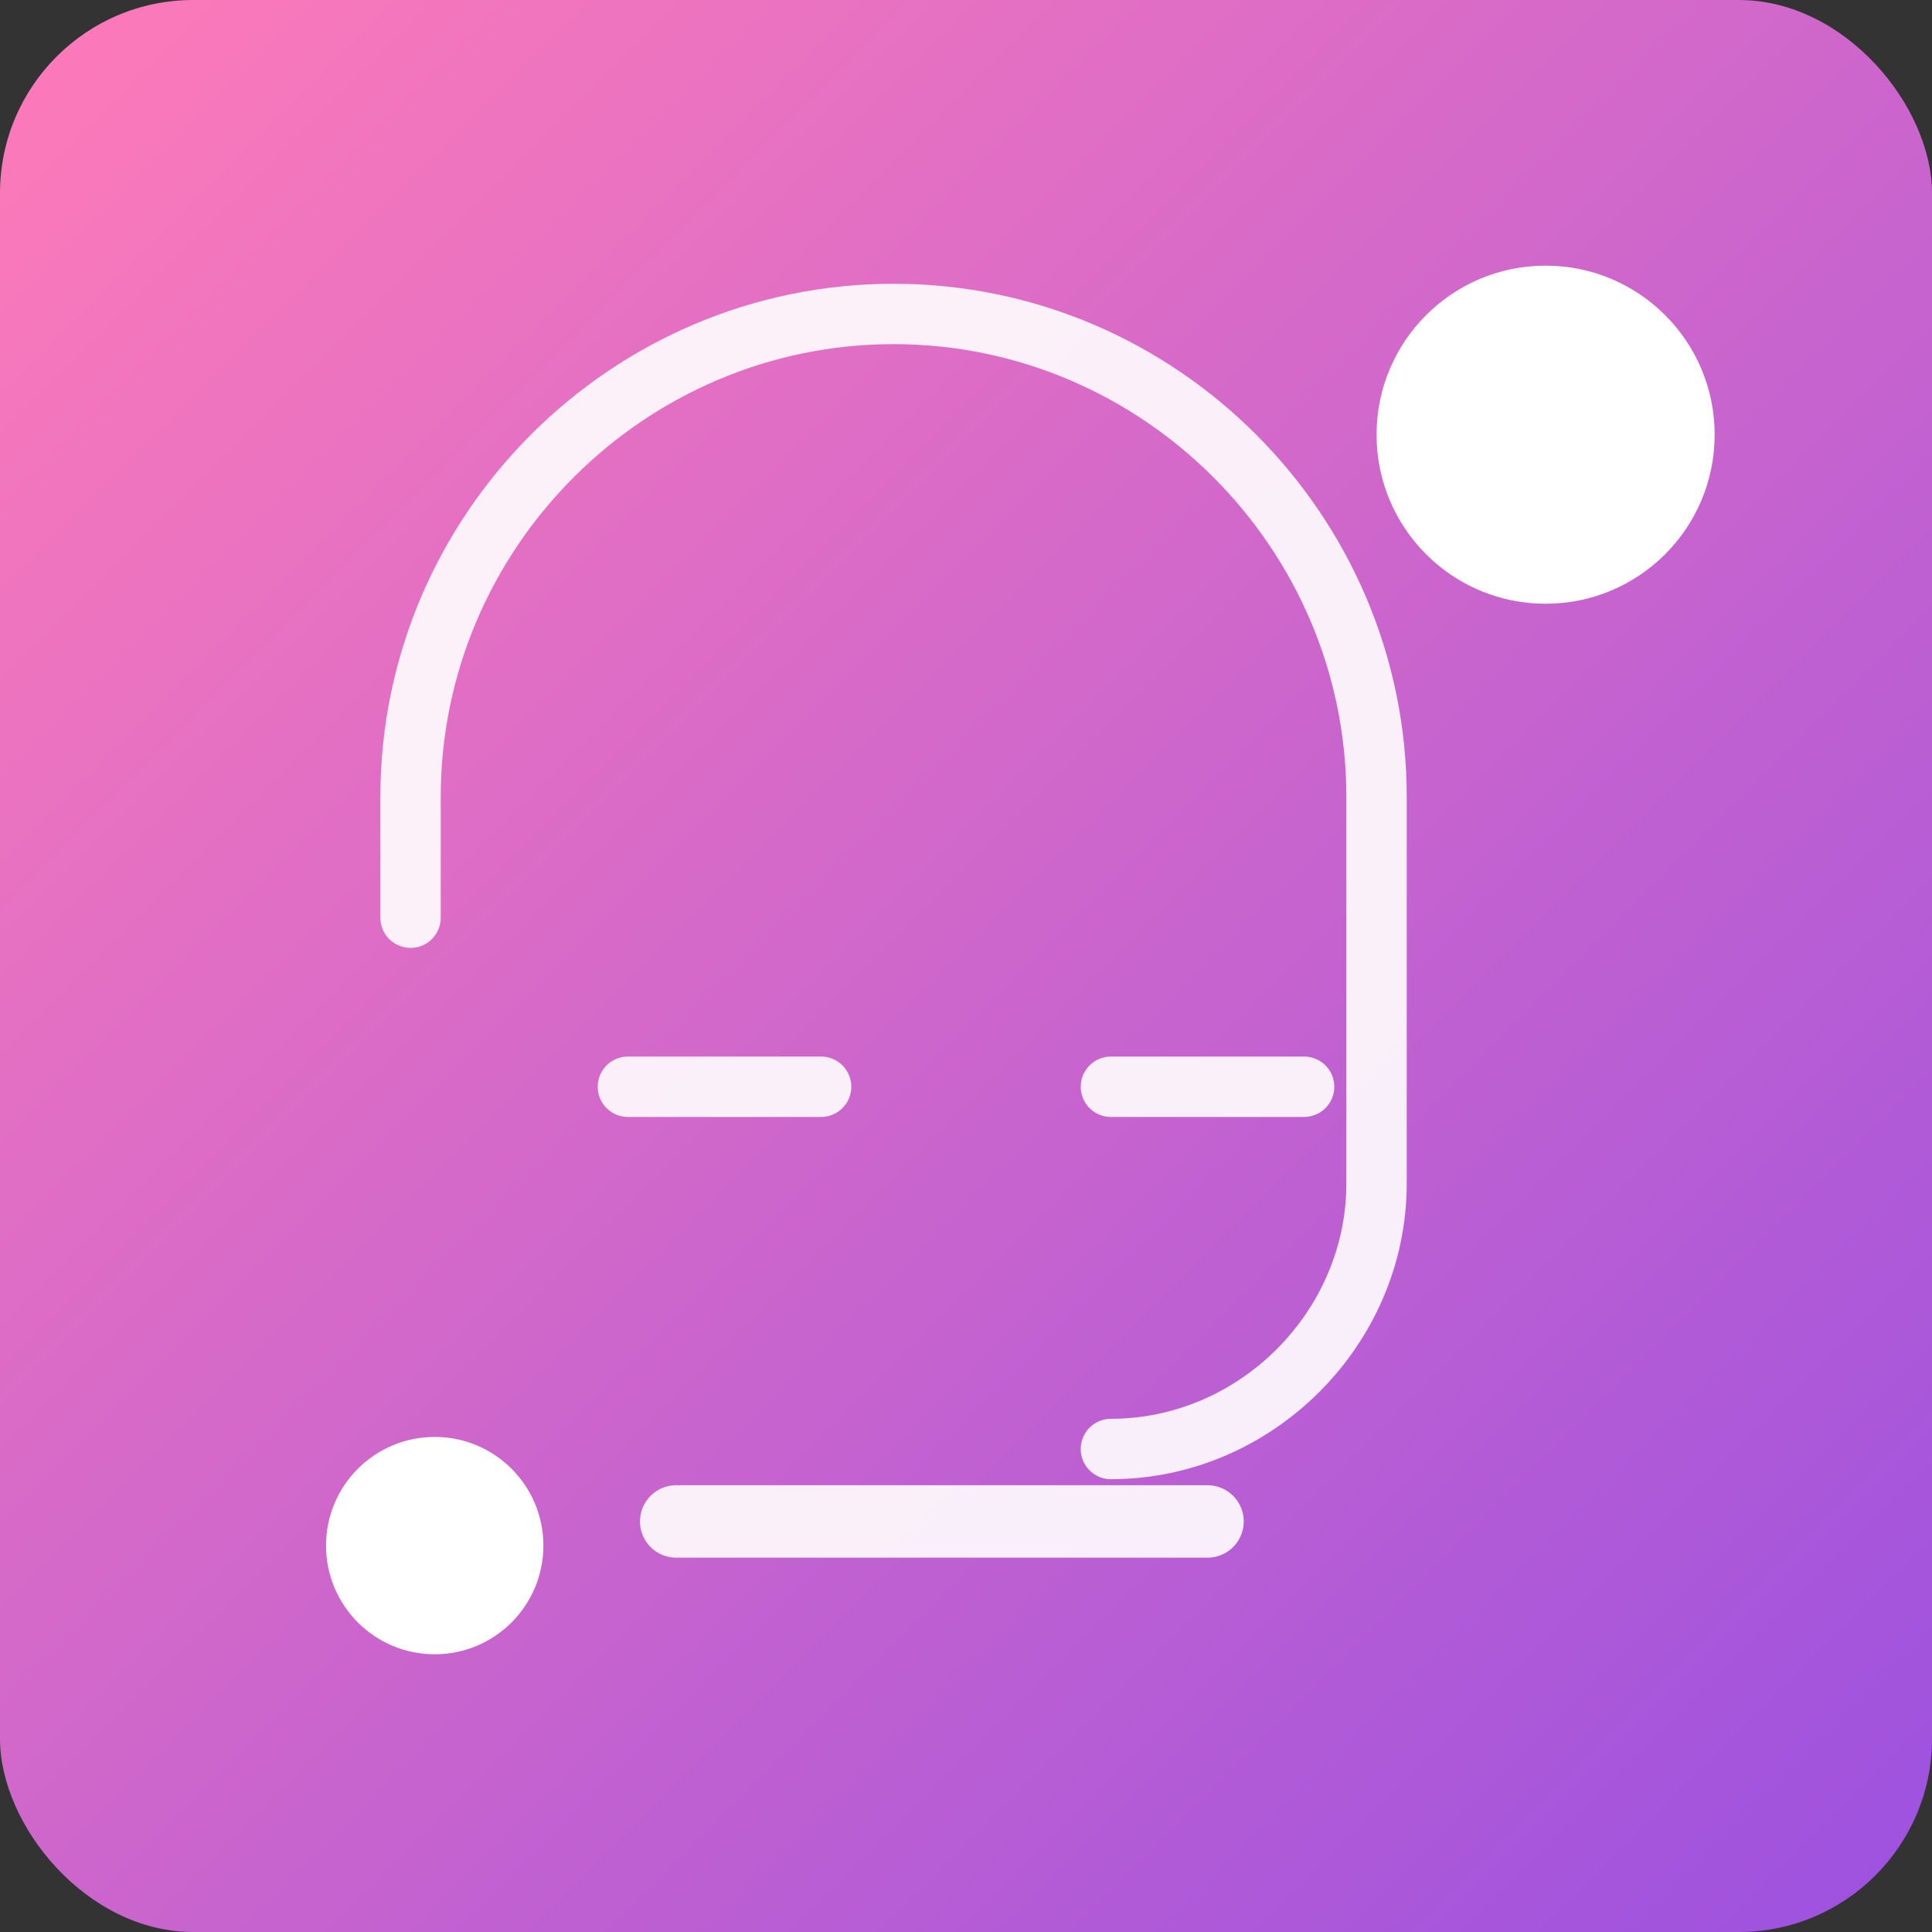 <svg xmlns="http://www.w3.org/2000/svg" viewBox="0 0 320 320">
  <rect x="0" y="0" width="320" height="320" fill="#333333" stroke="none"/>
  <defs>
    <linearGradient id="bg" x1="0" y1="0" x2="1" y2="1">
      <stop offset="0%" stop-color="#ff7bb8" />
      <stop offset="100%" stop-color="#9b51e0" />
    </linearGradient>
  </defs>
  <rect width="320" height="320" rx="32" fill="url(#bg)" />
  <g fill="none" stroke="#fff" stroke-width="10" stroke-linecap="round" stroke-linejoin="round" opacity="0.9">
    <path d="M184 240c24 0 44-20 44-44V132c0-44-36-80-80-80s-80 36-80 80v20" />
    <path d="M112 252h88" stroke-width="12" />
    <path d="M104 180h32" />
    <path d="M184 180h32" />
  </g>
  <circle cx="256" cy="72" r="28" fill="#ffffff33" />
  <circle cx="72" cy="256" r="18" fill="#ffffff29" />
</svg>
